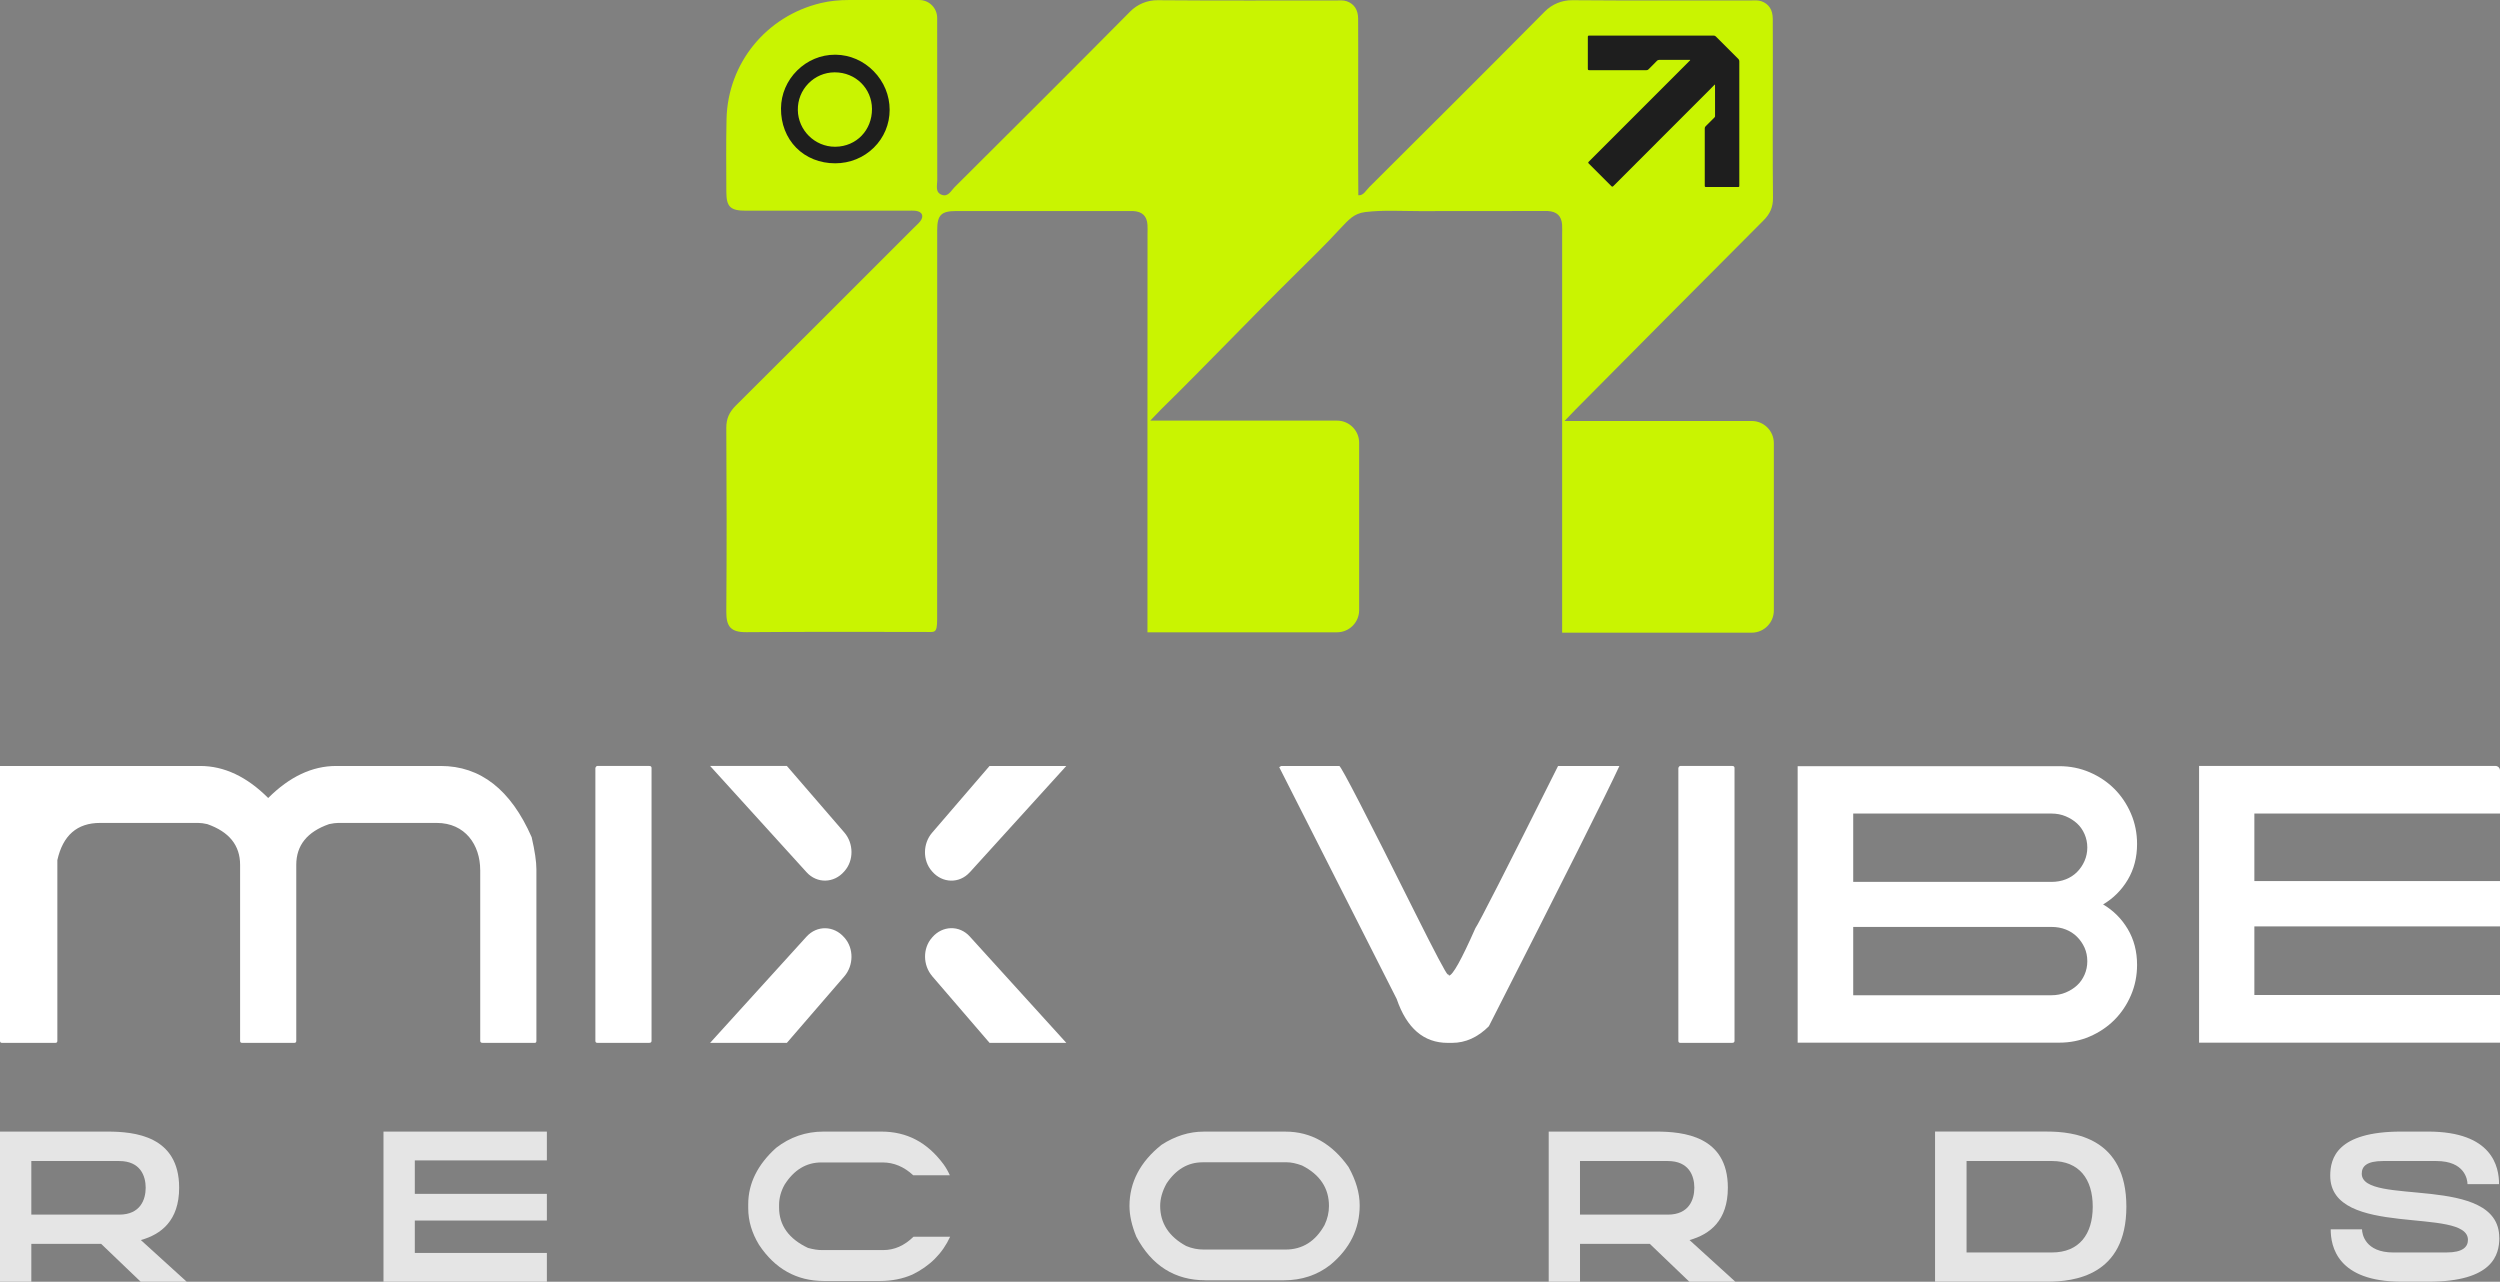 <?xml version="1.0" encoding="UTF-8"?><svg id="Layer_1" xmlns="http://www.w3.org/2000/svg" viewBox="0 0 1643.28 842.51"><rect x="0" y="0" width="1643.28" height="842.51" fill="#808080" stroke="none"/><defs><style>.cls-1{fill:#fff;}.cls-2{fill:#e5e5e5;}.cls-3{fill:#c9f401;}.cls-4{fill:#1e1e1e;}</style></defs><g><path class="cls-3" d="M1151.41,276.75h-123.05c3.19-3.32,5.24-5.52,7.34-7.63,41.12-41.43,82.2-82.91,123.46-124.21,4.31-4.32,6.3-8.73,6.24-14.87-.26-26.24-.11-52.49-.11-78.73,0-13,.06-26-.03-39-.04-5.97-2.65-9.75-7.4-11.47-2.39-.86-4.86-.53-7.29-.54-39.03-.02-78.06,.15-117.09-.17-6.77-.06-13.27,2.61-18.04,7.43-38.33,38.68-76.9,77.12-115.5,115.53-2.03,2.02-3.75,5.61-7.09,5.25-.24-25.67-.1-51.35-.1-77.03,0-13,.06-26-.03-39-.04-5.97-2.65-9.75-7.4-11.47-2.39-.86-4.86-.53-7.29-.54-39.03-.02-78.06,.15-117.09-.17-6.77-.06-13.27,2.61-18.04,7.43-38.33,38.68-76.9,77.12-115.5,115.53-2.25,2.24-4.12,6.44-8.24,5-4.65-1.63-3.08-6.16-3.09-9.62-.08-35.56-.03-71.13-.06-106.69,0-6.48-5.25-11.75-11.73-11.77-15.4-.05-30.79,0-46.19-.01-6.25,0-12.52,.56-18.6,2.02-35.88,8.6-61.07,39.54-61.93,76.19-.37,15.93-.16,31.88-.13,47.83,.01,9.91,2.64,12.44,12.75,12.45,35.33,.01,70.65,0,105.98,0,1.96,0,3.95-.16,5.88,.1,4.15,.57,5.41,3.46,2.93,6.74-1.17,1.55-2.71,2.83-4.1,4.22-39.03,39.02-78.01,78.1-117.17,116.99-4.31,4.28-6.33,8.58-6.29,14.78,.25,40.22,.3,80.45,0,120.67-.07,9.82,2.87,13.63,13.23,13.54,39-.34,78.01-.16,117.02-.16,6.89,0,8.33,1.45,8.34-8.7,.04-85.11,.02-170.22,.03-255.33,0-10.03,2.6-12.62,12.56-12.63,37.78-.02,75.56,0,113.34,0,.98,0,1.97-.05,2.94,.01,5.96,.35,9,3.25,9.38,9.06,.13,1.95,.03,3.92,.03,5.89,0,41.29,0,82.2-.04,122.8v93.91c0,.65,0,1.31,0,1.96,0,.73,0,1.46,0,2.19v41.08h124.59c8.03,0,14.55-6.51,14.55-14.55v-110.04c0-8.03-6.51-14.55-14.55-14.55h-122.75c3.03-3.16,5.04-5.31,7.08-7.36,29.94-29.37,58.82-59.8,88.67-89.26,9.92-9.79,19.97-19.6,29.39-29.87,5.07-5.26,8.53-9.7,16.31-10.62,11.9-1.4,23.78-.6,35.72-.6,26.65,0,53.3-.07,79.95-.07h1.27c.98,0,1.97-.05,2.94,.01,5.96,.35,9,3.25,9.38,9.06,.13,1.95,.03,3.92,.03,5.89,0,41.02,0,82.05,0,123.07v139.14h124.59c8.03,0,14.55-6.51,14.55-14.55v-110.04c0-8.03-6.51-14.55-14.55-14.55Z"/><path class="cls-4" d="M574.31,46.83c-6.73-6.88-15.6-10.74-24.96-10.87-.16,0-.32,0-.49,0-9.3,0-18.14,3.69-24.89,10.38-6.76,6.7-10.53,15.54-10.61,24.89-.09,10.07,3.46,19.27,10.01,25.89,6.51,6.58,15.57,10.21,25.53,10.22h.06c9.64,0,18.65-3.65,25.39-10.27,6.72-6.61,10.42-15.44,10.42-24.88,0-9.46-3.71-18.46-10.46-25.35Zm-25.09,49.63c-.12,0-.24,0-.35,0-13.28,0-24.25-10.82-24.45-24.12-.1-6.58,2.37-12.79,6.95-17.48,4.55-4.66,10.63-7.25,17.13-7.31h.23c13.64,0,24.37,10.57,24.43,24.07,.06,13.96-10.23,24.64-23.94,24.84Z"/><path class="cls-4" d="M1110.97,39.35c-.3,0-.6,0-.9,0-6.43,0-12.86,.01-19.29-.01-.69,0-1.19,.18-1.68,.68-1.81,1.86-3.67,3.66-5.48,5.52-.41,.42-.81,.59-1.39,.59-12.5-.01-25.01-.02-37.51,0-.79,0-1.02-.18-1.02-1,.03-6.93,.03-13.86,0-20.78,0-.73,.17-.96,.93-.96,27.25,.02,54.49,.02,81.74,0,.62,0,1.06,.17,1.5,.61,4.91,4.94,9.83,9.86,14.77,14.77,.44,.43,.63,.87,.63,1.49-.01,27.28-.01,54.57,0,81.85,0,.66-.16,.82-.82,.81-7-.03-14-.02-20.99,0-.66,0-.9-.12-.9-.86,.03-12.58,.02-25.15,0-37.73,0-.6,.21-.98,.62-1.38,1.87-1.84,3.73-3.71,5.59-5.56,.3-.3,.56-.57,.56-1.07-.02-6.82-.01-13.64-.02-20.46,0-.05-.07-.11-.19-.3-.93,.95-1.83,1.89-2.74,2.81-21.29,21.29-42.58,42.58-63.85,63.89-.61,.61-.9,.55-1.47-.03-4.87-4.92-9.78-9.81-14.69-14.68-.52-.51-.55-.77-.01-1.31,17.99-17.97,35.96-35.96,53.93-53.94,4.09-4.09,8.18-8.19,12.27-12.29,.16-.16,.44-.26,.4-.68Z"/></g><g><path class="cls-2" d="M515.73,778.69c6.14-9.69,14.24-14.6,24.1-14.6h40.35c7.34,0,14.09,2.85,20.09,8.43h24.08c-1.17-2.6-2.52-4.99-4.15-7.23-10.72-14.45-24.1-21.48-40.88-21.48h-38.07c-11.54,0-22.04,3.63-31.14,10.72-12.14,10.95-18.29,23.4-18.29,36.97v2.81c0,8.14,2.39,16.17,7.05,23.84,10.44,15.83,24.75,23.85,42.57,23.85h37.16c7.61,0,14.72-1.41,21.08-4.19,11.51-5.6,19.86-13.97,24.85-24.89h-24.06c-6.12,5.91-12.63,8.77-19.92,8.77h-40.35c-2.64,0-5.47-.44-9.08-1.41-12.62-5.94-19.02-14.85-19.02-26.51v-1.76c0-4.51,1.24-9.1,3.63-13.32Z"/><path class="cls-2" d="M92.61,815.1c13.27-3.73,25.15-12.71,25.15-34.4,0-34.12-29.45-36.89-47.13-36.89H0v98.68H20.59v-24.89h45.89l25.98,24.89h30.26l-30.12-27.37,.02-.02Zm-14.26-16.71H20.59v-35.23h57.76c13.95,0,17.41,9.82,17.41,17.55s-3.46,17.68-17.41,17.68Z"/><polygon class="cls-2" points="359.46 762.75 359.46 743.83 252.07 743.83 252.07 842.51 359.46 842.51 359.46 823.57 272.66 823.57 272.66 802.28 359.46 802.28 359.46 784.73 272.66 784.73 272.66 762.75 359.46 762.75"/><path class="cls-2" d="M1017.97,842.49h20.59v-24.89h45.87l25.98,24.89h30.26l-30.12-27.37,.04-.02c13.27-3.73,25.15-12.71,25.15-34.4,0-34.12-29.45-36.89-47.13-36.89h-70.63v98.68Zm20.57-44.1v-35.23h57.76c13.95,0,17.41,9.82,17.41,17.55s-3.46,17.68-17.41,17.68h-57.76v0Z"/><path class="cls-2" d="M1271.93,743.79v98.68h73.66c17.7,0,52.1-3.86,52.1-49.33v-.02c0-45.32-34.42-49.33-52.1-49.33h-73.66Zm103.65,49.35c0,18.1-8.85,30.12-26.82,30.12h-56.12v-60.11h56.12c17.97,0,26.82,11.89,26.82,29.99Z"/><path class="cls-2" d="M1608.14,823.27h-34.96c-18.66,0-20.59-12.29-20.59-15.2h-20.59c0,11.18,4.28,34.4,46.58,34.4h17.68c42.3,0,46.58-17.68,46.58-28.88l-.04,.02c0-42.41-90.39-20.45-90.39-42.15,0-4.84,3.31-8.3,13.95-8.3h35.11c18.66,0,20.45,12.16,20.45,15.2h20.74c0-11.33-4.28-34.56-46.71-34.56h-17.55c-42.43,0-46.71,17.68-46.71,29.01,0,41.46,90.52,20.03,90.52,42.15,0,4.7-3.44,8.3-14.09,8.3Z"/><path class="cls-2" d="M845.06,743.83h-53.96c-9.44,0-18.75,2.92-27.6,8.66-13.99,11.12-21.08,24.64-21.08,40.2,0,6.19,1.49,12.83,4.49,20.2,10.09,19.02,25.36,28.65,45.41,28.65l-.02,.02h51.51c11.81,0,22.13-3.44,30.72-10.21,12.75-10.57,19.21-23.68,19.21-39.01,0-8.12-2.41-16.42-7.32-25.25-10.91-15.42-24.83-23.26-41.36-23.26Zm25.63,61.3c-5.93,10.76-14.55,16.21-25.63,16.21h-53.96c-3.92,0-7.72-.76-11.41-2.33-11.33-6.14-17.09-14.99-17.09-26.34,0-4.78,1.4-9.71,4.17-14.7,6.14-9.27,14.09-13.97,23.64-13.97l-.02-.02h55.35c2.92,0,6.31,.71,10.15,2.14,11.72,5.94,17.66,14.89,17.66,26.55,0,4.28-.96,8.47-2.87,12.46Z"/><path class="cls-1" d="M315.66,571.86v112.33c0,.86,.52,1.3,1.56,1.3h34.32c.69,0,1.04-.43,1.04-1.3v-112.85c0-5.03-1.04-12.05-3.12-21.06-13.69-31.2-33.63-46.8-59.8-46.8h-68.65c-15.77,0-30.68,7.02-44.72,21.06-14.04-14.04-28.95-21.06-44.72-21.06H63.18c-9.01,0-11.94,.09-17.81,0H0v180.71c0,.86,.43,1.3,1.3,1.3H36.4c.87,0,1.3-.43,1.3-1.3v-118.83c3.64-16.29,13-24.44,28.08-24.44h64.48c1.73,0,3.73,.26,5.98,.78,14.39,5.03,21.58,13.95,21.58,26.78v115.71c0,.86,.43,1.3,1.3,1.3h34.32c.87,0,1.3-.43,1.3-1.3v-115.71c0-12.83,7.19-21.76,21.58-26.78,2.43-.52,4.42-.78,5.98-.78h64.74c18.73,0,28.6,14.46,28.6,30.94Z"/><path class="cls-1" d="M392.65,685.48h34.06c1.04,0,1.56-.43,1.56-1.3v-179.41c0-.86-.52-1.3-1.56-1.3h-34.06c-.52,0-.95,.43-1.3,1.3v179.41c0,.86,.43,1.3,1.3,1.3Z"/><path class="cls-1" d="M1024.14,503.47c-34.15,68.3-52.27,103.83-54.34,106.61-9.19,20.8-14.99,31.2-17.42,31.2,0-.52-.26-.78-.78-.78-1.04-.52-8.15-13.95-21.32-40.3-31.89-63.96-48.53-96.2-49.92-96.72h-38.22l-1.3,.78,77.22,152.37c6.59,19.24,17.77,28.86,33.54,28.86h2.86c8.84,0,16.9-3.64,24.18-10.92,49.06-96.38,77.66-153.41,85.81-171.09h-40.3Z"/><path class="cls-1" d="M1138.56,685.48c1.04,0,1.56-.43,1.56-1.3v-179.41c0-.86-.52-1.3-1.56-1.3h-34.06c-.52,0-.95,.43-1.3,1.3v179.41c0,.86,.43,1.3,1.3,1.3h34.06Z"/><path class="cls-1" d="M637.46,615.57c-6.83-7.53-17.95-7.22-24.62,.49-.08,.09-.16,.19-.24,.28-6.19,6.97-5.98,18.15,.11,25.25h-.03l37.77,43.9h50.46l-63.45-69.91Z"/><path class="cls-1" d="M554.84,572.88c.08-.09,.16-.19,.26-.28h0c6.24-7.02,6.05-18.26-.1-25.38l-37.55-43.48-.24-.28h-50.46l63.42,69.88c6.85,7.55,18,7.25,24.67-.45Z"/><path class="cls-1" d="M612.55,572.62c.08,.09,.16,.19,.24,.28,6.67,7.7,17.79,8.02,24.62,.49h.03l63.45-69.91h-50.46l-37.77,43.9c-6.1,7.09-6.3,18.26-.11,25.25Z"/><path class="cls-1" d="M466.75,685.5h50.46l37.79-43.75c6.14-7.13,6.34-18.36,.1-25.38-.08-.09-.16-.19-.26-.28-6.69-7.7-17.82-8-24.67-.45v-.02l-63.42,69.88Z"/><path class="cls-1" d="M1382.39,594.48c6.75-3.98,12.16-9.39,16.23-16.23,4.06-6.84,6.1-14.67,6.1-23.5,0-7.09-1.34-13.76-4.02-19.99-2.69-6.23-6.32-11.64-10.9-16.23-4.59-4.58-10-8.22-16.23-10.9-6.23-2.68-12.9-4.02-19.99-4.02h-171.96v181.74h171.96c7.1,0,13.76-1.34,19.99-4.02,6.23-2.68,11.64-6.32,16.23-10.9,4.58-4.58,8.22-10,10.9-16.23,2.68-6.23,4.02-12.89,4.02-19.99,0-8.83-2.04-16.66-6.1-23.5-4.07-6.84-9.48-12.24-16.23-16.23Zm-12.2,46.21c-1.21,2.77-2.86,5.11-4.93,7.01-2.08,1.91-4.54,3.46-7.4,4.67-2.86,1.21-6.02,1.82-9.48,1.82h-130.24v-44.91h130.24c3.46,0,6.62,.56,9.48,1.69,2.86,1.13,5.32,2.73,7.4,4.8,2.08,2.08,3.72,4.46,4.93,7.14,1.21,2.69,1.82,5.67,1.82,8.96,0,3.12-.61,6.06-1.82,8.83Zm0-74.77c-1.21,2.77-2.86,5.19-4.93,7.27-2.08,2.08-4.54,3.68-7.4,4.8-2.86,1.13-6.02,1.69-9.48,1.69h-130.24v-44.92h130.24c3.46,0,6.62,.61,9.48,1.82,2.86,1.21,5.32,2.77,7.4,4.67,2.08,1.91,3.72,4.24,4.93,7.01,1.21,2.77,1.82,5.71,1.82,8.83s-.61,6.06-1.82,8.83Z"/><path class="cls-1" d="M1643.28,534.76v-28.3c0-1.66-1.34-3-3-3h-194.8v181.88h197.8v-31.3h-161.46v-45.11h161.46v-29.79h-161.46v-44.38h161.46Z"/></g></svg>